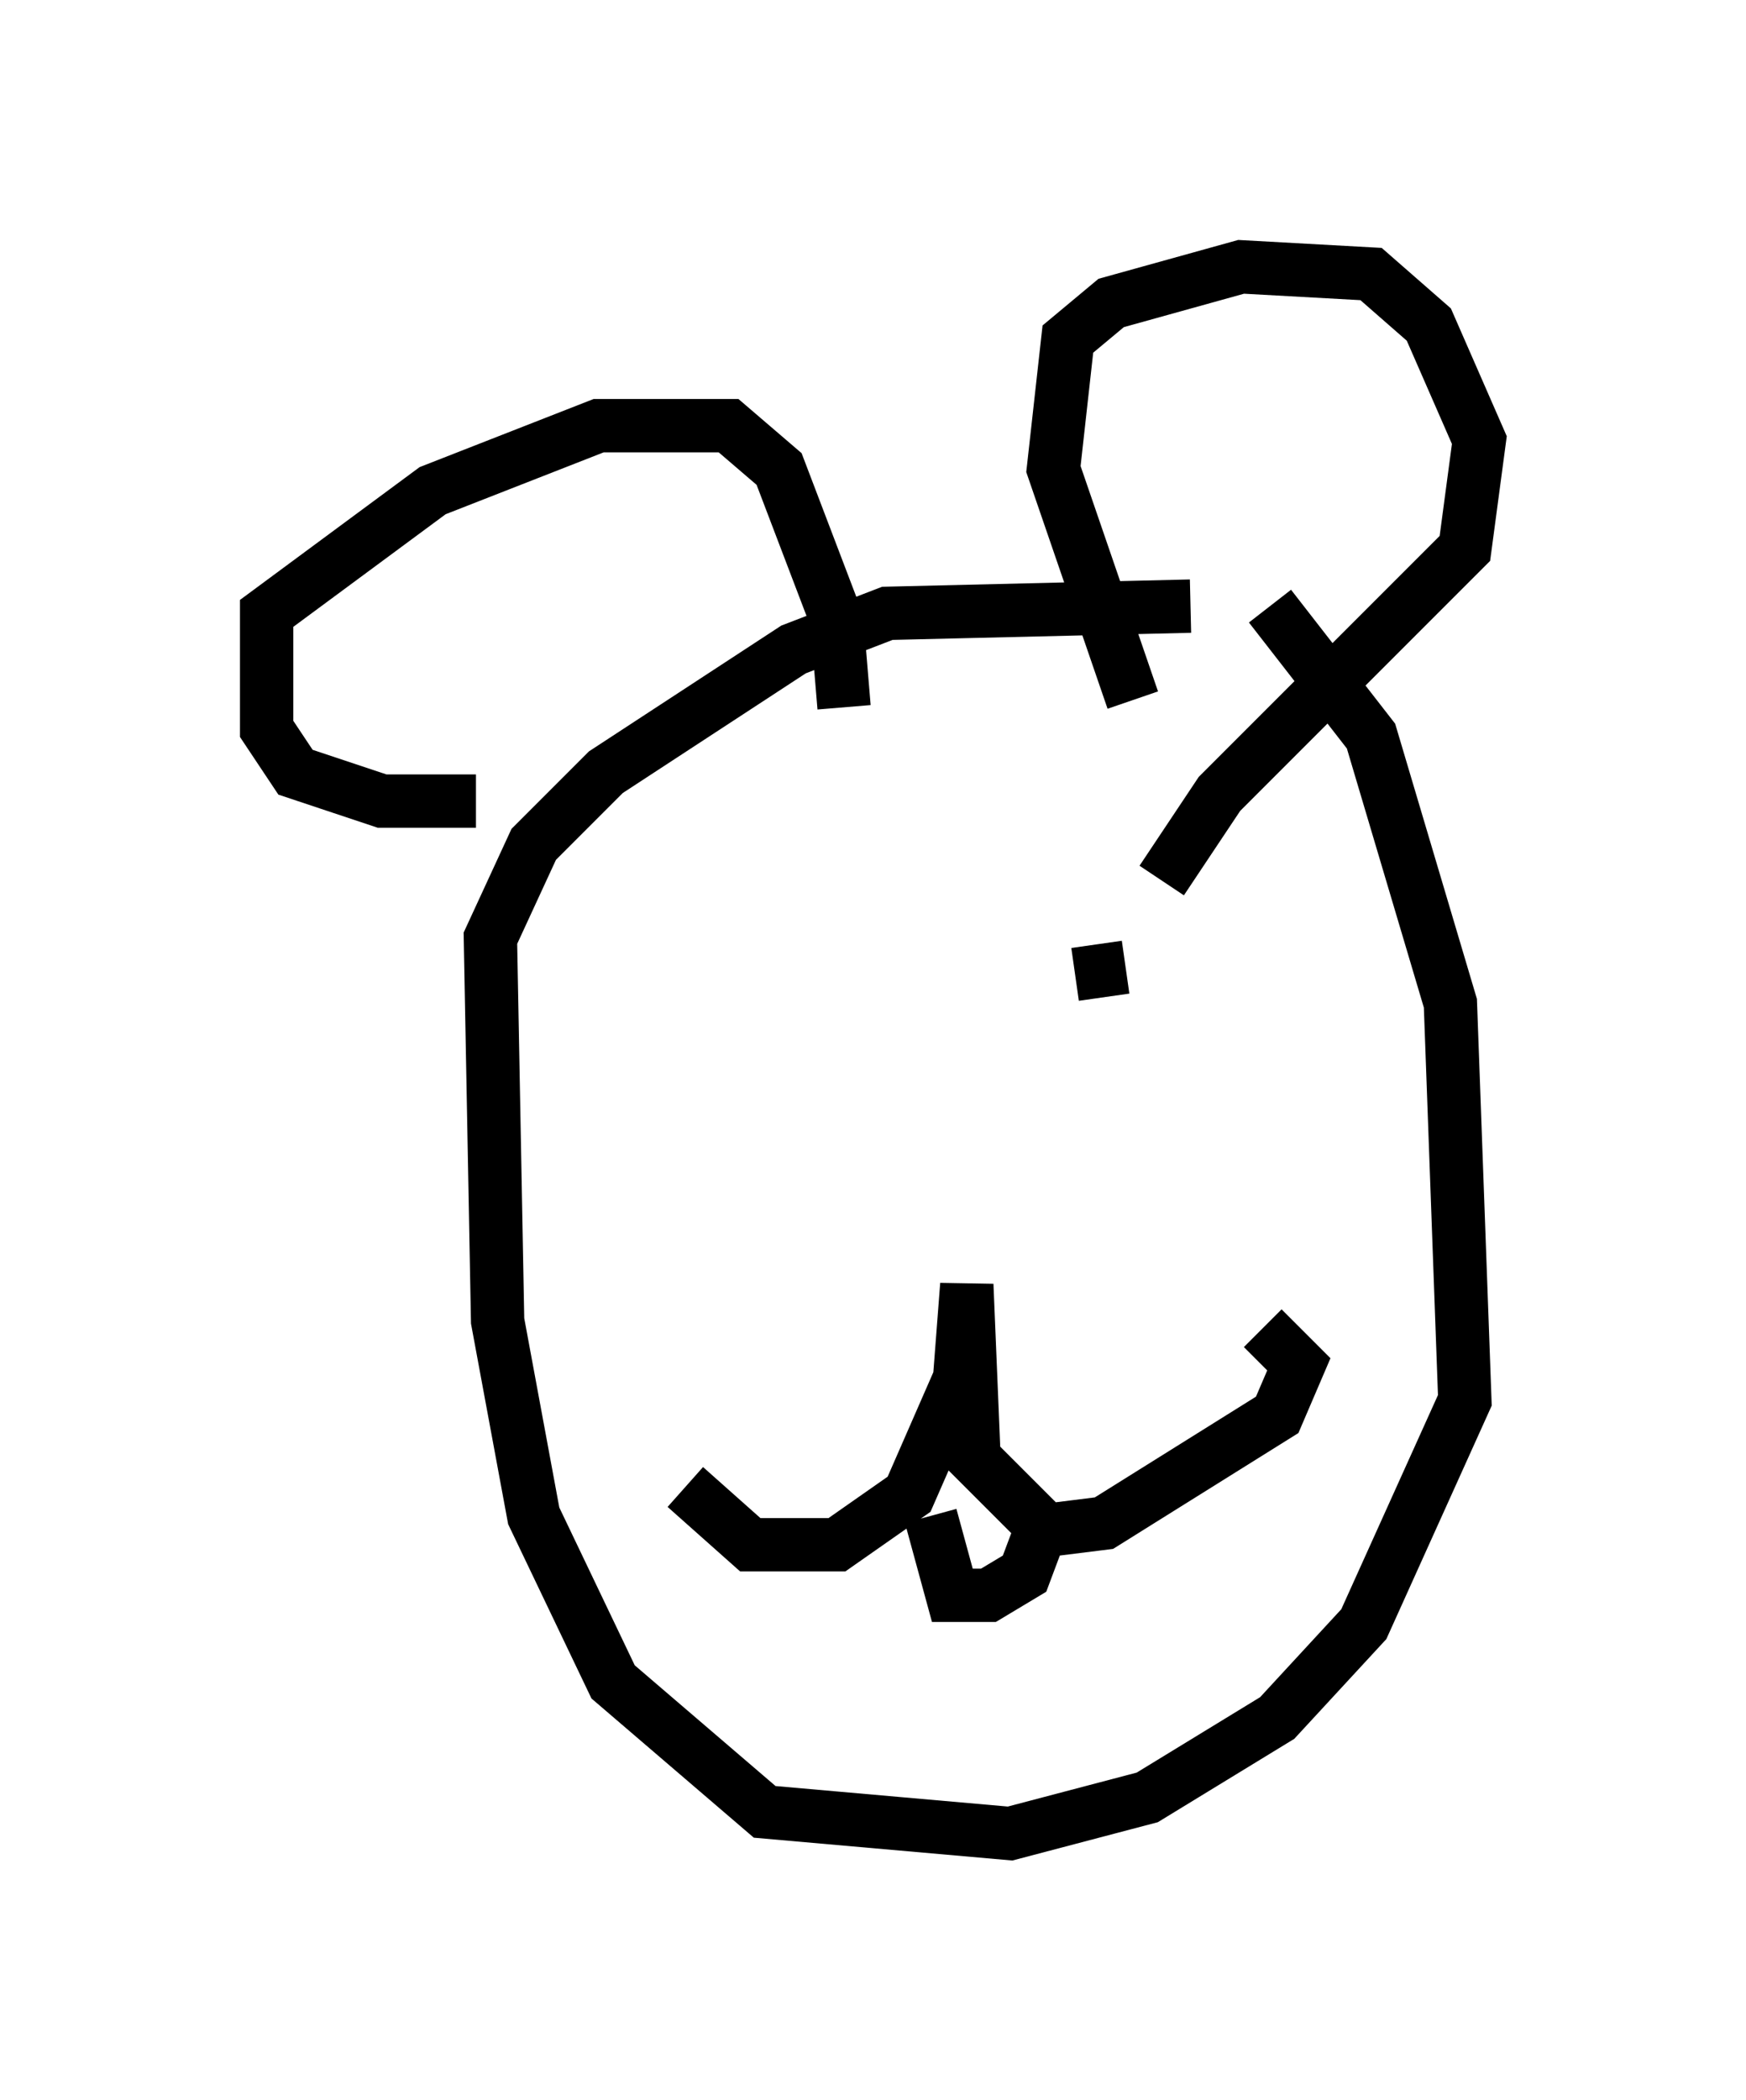 <?xml version="1.0" encoding="utf-8" ?>
<svg baseProfile="full" height="39.364" version="1.1" width="32.733" xmlns="http://www.w3.org/2000/svg" xmlns:ev="http://www.w3.org/2001/xml-events" xmlns:xlink="http://www.w3.org/1999/xlink"><defs /><rect fill="white" height="39.364" width="32.733" x="0" y="0" /><path d="M19.885, 10.548 m3.924, 0.812 l1.894, 2.436 1.488, 5.007 l0.271, 7.442 -1.894, 4.195 l-1.624, 1.759 -2.436, 1.488 l-2.571, 0.677 -4.601, -0.406 l-2.842, -2.436 -1.488, -3.112 l-0.677, -3.654 -0.135, -7.172 l0.812, -1.759 1.353, -1.353 l3.518, -2.3 1.759, -0.677 l5.683, -0.135 m-13.396, 3.654 l-1.759, 0.0 -1.624, -0.541 l-0.541, -0.812 0.0, -2.165 l3.112, -2.3 3.112, -1.218 l2.436, 0.0 0.947, 0.812 l1.083, 2.842 0.135, 1.624 m5.413, -0.135 l-1.488, -4.33 0.271, -2.436 l0.812, -0.677 2.436, -0.677 l2.436, 0.135 1.083, 0.947 l0.947, 2.165 -0.271, 2.03 l-4.601, 4.601 -1.083, 1.624 m1.894, 8.39 l0.677, 0.677 -0.406, 0.947 l-3.248, 2.03 -1.083, 0.135 l-1.353, -1.353 -0.135, -3.248 l-0.135, 1.759 -0.947, 2.165 l-1.353, 0.947 -1.624, 0.0 l-1.218, -1.083 m6.766, 0.541 l-0.406, 1.083 -0.677, 0.406 l-0.677, 0.0 -0.406, -1.488 m3.654, -10.284 l-0.947, 0.135 " fill="none" stroke="black" stroke-width="1" /></svg>